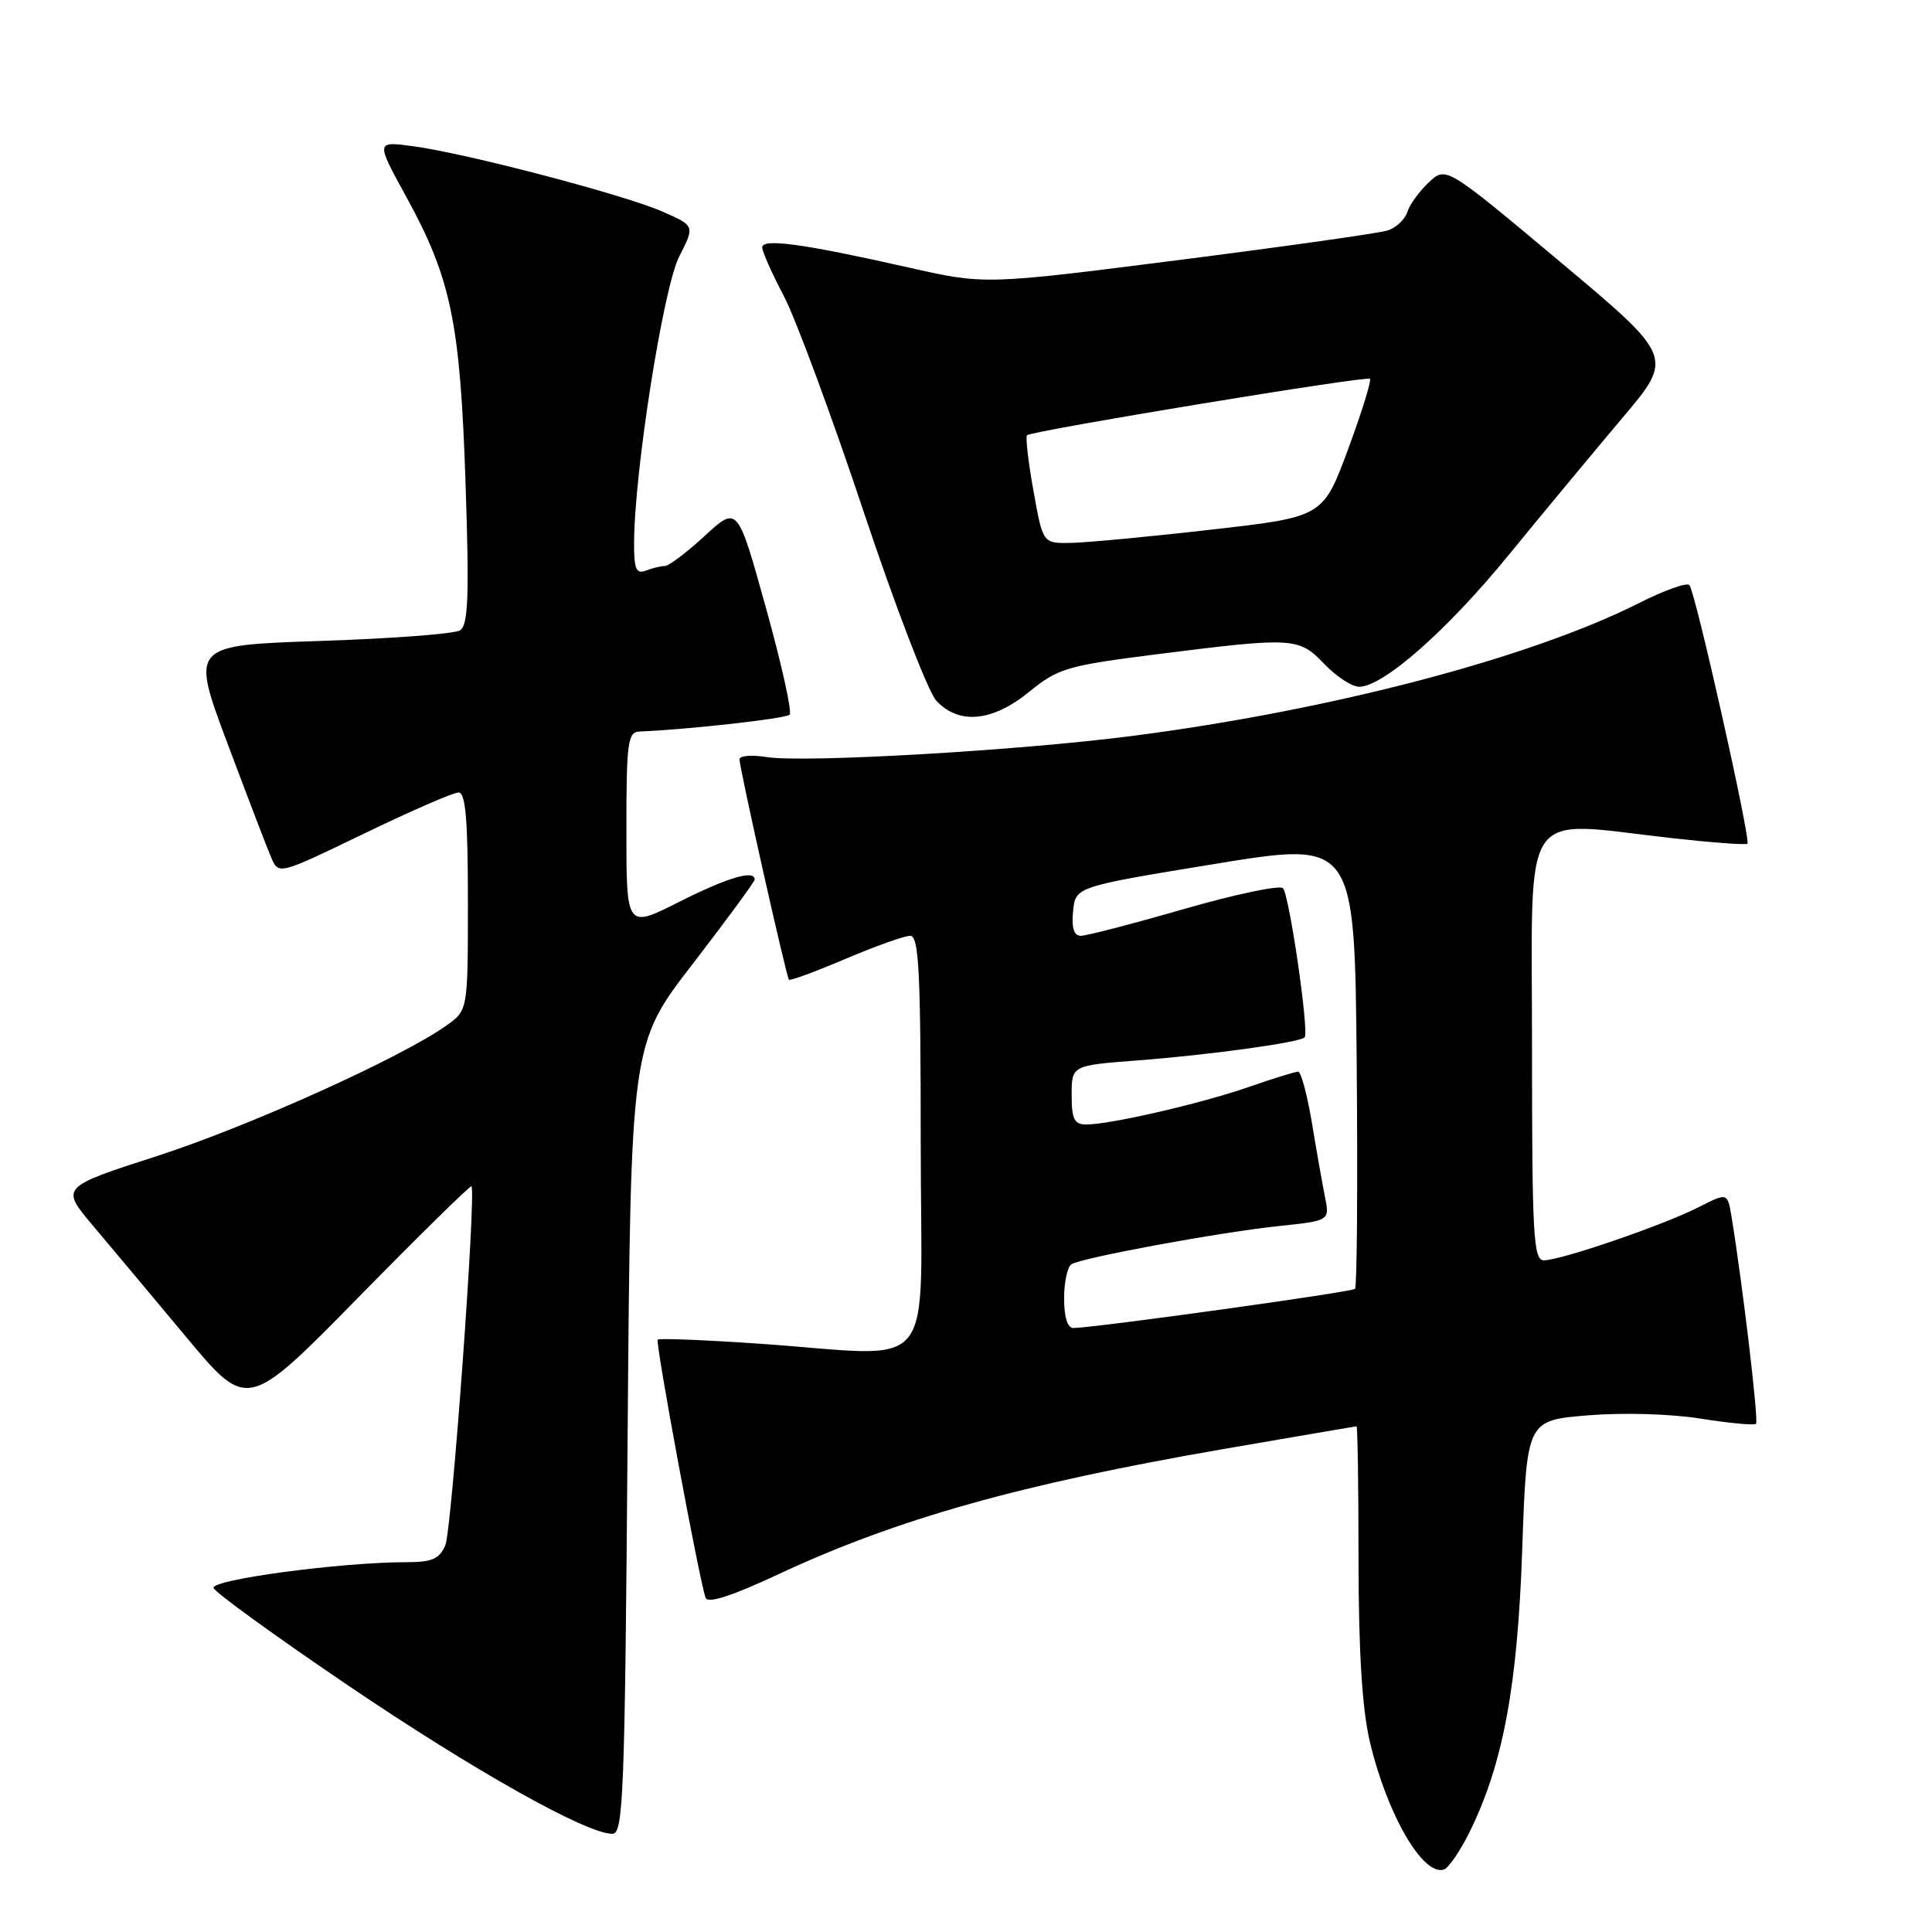 <?xml version="1.0" encoding="UTF-8" standalone="no"?>
<!DOCTYPE svg PUBLIC "-//W3C//DTD SVG 1.1//EN" "http://www.w3.org/Graphics/SVG/1.1/DTD/svg11.dtd" >
<svg xmlns="http://www.w3.org/2000/svg" xmlns:xlink="http://www.w3.org/1999/xlink" version="1.1" viewBox="0 0 256 256">
 <g >
 <path fill="currentColor"
d=" M 194.64 242.93 C 199.13 233.92 201.08 223.56 201.70 205.36 C 202.30 188.21 202.30 188.21 210.40 187.54 C 215.06 187.16 221.42 187.34 225.38 187.98 C 229.16 188.58 232.44 188.89 232.68 188.66 C 233.05 188.28 230.93 170.36 229.44 161.25 C 228.91 158.01 228.91 158.01 225.03 159.98 C 220.43 162.33 206.82 167.00 204.57 167.00 C 203.18 167.00 203.00 163.76 203.00 138.50 C 203.00 106.09 201.17 108.78 221.64 111.07 C 226.90 111.65 231.35 111.98 231.54 111.80 C 232.02 111.31 224.62 78.29 223.85 77.52 C 223.49 77.16 220.51 78.23 217.22 79.89 C 202.76 87.19 176.29 94.13 150.00 97.52 C 134.89 99.47 106.44 101.11 101.55 100.31 C 99.60 100.00 97.99 100.13 97.99 100.62 C 97.97 101.71 104.18 129.38 104.54 129.82 C 104.68 129.99 108.04 128.75 112.00 127.07 C 115.97 125.38 119.84 124.00 120.60 124.00 C 121.76 124.00 122.00 128.64 122.00 151.50 C 122.00 183.05 124.72 179.69 100.51 178.04 C 93.36 177.55 87.35 177.31 87.15 177.51 C 86.81 177.86 92.61 209.14 93.49 211.70 C 93.77 212.52 96.93 211.50 103.20 208.57 C 118.91 201.24 135.24 196.65 162.20 191.99 C 171.71 190.35 179.61 189.00 179.75 189.00 C 179.89 189.00 180.01 196.99 180.01 206.75 C 180.02 218.88 180.50 226.49 181.51 230.78 C 183.78 240.39 188.56 248.65 191.33 247.72 C 191.93 247.52 193.42 245.36 194.64 242.93 Z  M 83.16 190.68 C 83.57 138.36 83.57 138.36 91.79 127.72 C 96.30 121.86 100.00 116.83 100.00 116.54 C 100.00 115.21 96.41 116.27 89.98 119.51 C 83.00 123.03 83.00 123.03 83.00 110.01 C 83.00 98.31 83.18 96.99 84.75 96.93 C 91.17 96.67 104.12 95.22 104.63 94.70 C 104.98 94.36 103.56 87.98 101.49 80.54 C 97.73 67.00 97.73 67.00 93.39 71.00 C 91.00 73.20 88.62 75.00 88.10 75.00 C 87.59 75.00 86.45 75.27 85.58 75.61 C 84.29 76.10 84.00 75.42 84.02 71.86 C 84.06 62.43 87.90 38.11 89.99 34.01 C 92.08 29.92 92.08 29.92 87.79 28.04 C 82.70 25.80 61.67 20.29 54.70 19.37 C 49.79 18.71 49.79 18.71 53.85 26.11 C 59.78 36.93 60.98 42.72 61.69 64.10 C 62.19 79.13 62.04 82.85 60.95 83.53 C 60.21 83.99 51.88 84.62 42.44 84.93 C 25.27 85.50 25.27 85.50 30.14 98.50 C 32.82 105.65 35.44 112.50 35.97 113.71 C 36.92 115.91 37.02 115.88 48.21 110.47 C 54.42 107.47 60.06 105.01 60.75 105.01 C 61.69 105.00 62.00 108.55 62.00 119.43 C 62.00 133.86 62.00 133.86 59.18 135.87 C 53.18 140.14 33.07 149.21 20.84 153.17 C 8.02 157.31 8.02 157.31 12.31 162.40 C 14.68 165.21 20.25 171.86 24.70 177.20 C 32.79 186.89 32.79 186.89 47.51 171.89 C 55.60 163.64 62.34 157.03 62.47 157.19 C 63.12 157.98 59.86 202.77 59.01 204.75 C 58.22 206.58 57.25 207.00 53.77 207.00 C 45.23 207.00 27.94 209.31 28.30 210.41 C 28.50 211.01 36.50 216.81 46.08 223.30 C 62.75 234.59 77.66 242.97 81.13 242.99 C 82.60 243.00 82.79 238.18 83.16 190.68 Z  M 136.40 91.65 C 140.23 88.53 141.36 88.20 153.61 86.65 C 171.43 84.41 172.10 84.45 175.50 88.00 C 177.08 89.65 179.14 91.00 180.09 91.00 C 183.28 91.00 191.77 83.52 199.95 73.49 C 204.44 68.00 211.19 59.86 214.95 55.41 C 221.79 47.32 221.79 47.32 206.70 34.67 C 191.60 22.02 191.60 22.02 189.32 24.17 C 188.06 25.35 186.78 27.12 186.47 28.11 C 186.15 29.09 184.98 30.19 183.86 30.54 C 182.74 30.90 170.28 32.66 156.16 34.46 C 130.50 37.73 130.50 37.73 120.37 35.44 C 106.44 32.30 101.00 31.55 101.00 32.78 C 101.00 33.34 102.29 36.25 103.87 39.24 C 105.44 42.24 110.18 55.04 114.40 67.69 C 118.62 80.35 122.97 91.66 124.07 92.85 C 127.07 96.07 131.51 95.64 136.40 91.65 Z  M 141.00 172.06 C 141.00 169.89 141.44 167.85 141.97 167.52 C 143.40 166.64 161.41 163.32 169.35 162.47 C 176.20 161.75 176.20 161.75 175.57 158.62 C 175.23 156.91 174.44 152.46 173.83 148.75 C 173.21 145.04 172.39 142.00 172.01 142.00 C 171.63 142.00 168.66 142.92 165.41 144.05 C 159.10 146.24 147.12 149.00 143.93 149.00 C 142.35 149.00 142.00 148.29 142.00 145.09 C 142.00 141.18 142.00 141.18 150.75 140.51 C 160.30 139.78 172.19 138.14 172.87 137.46 C 173.49 136.84 170.86 118.65 170.00 117.69 C 169.61 117.25 163.72 118.48 156.92 120.44 C 150.13 122.40 143.96 124.00 143.22 124.00 C 142.30 124.00 141.97 122.96 142.19 120.75 C 142.50 117.50 142.50 117.50 161.00 114.47 C 179.50 111.45 179.50 111.45 179.77 140.88 C 179.91 157.06 179.81 170.52 179.55 170.78 C 179.13 171.21 145.42 175.89 142.25 175.97 C 141.46 175.99 141.00 174.56 141.00 172.06 Z  M 136.93 64.99 C 136.24 61.14 135.86 57.84 136.09 57.67 C 136.86 57.05 181.10 49.77 181.52 50.19 C 181.75 50.41 180.44 54.63 178.62 59.55 C 175.30 68.50 175.30 68.50 160.40 70.19 C 152.21 71.13 143.85 71.91 141.84 71.94 C 138.18 72.00 138.18 72.00 136.93 64.99 Z "/>
</g>
</svg>